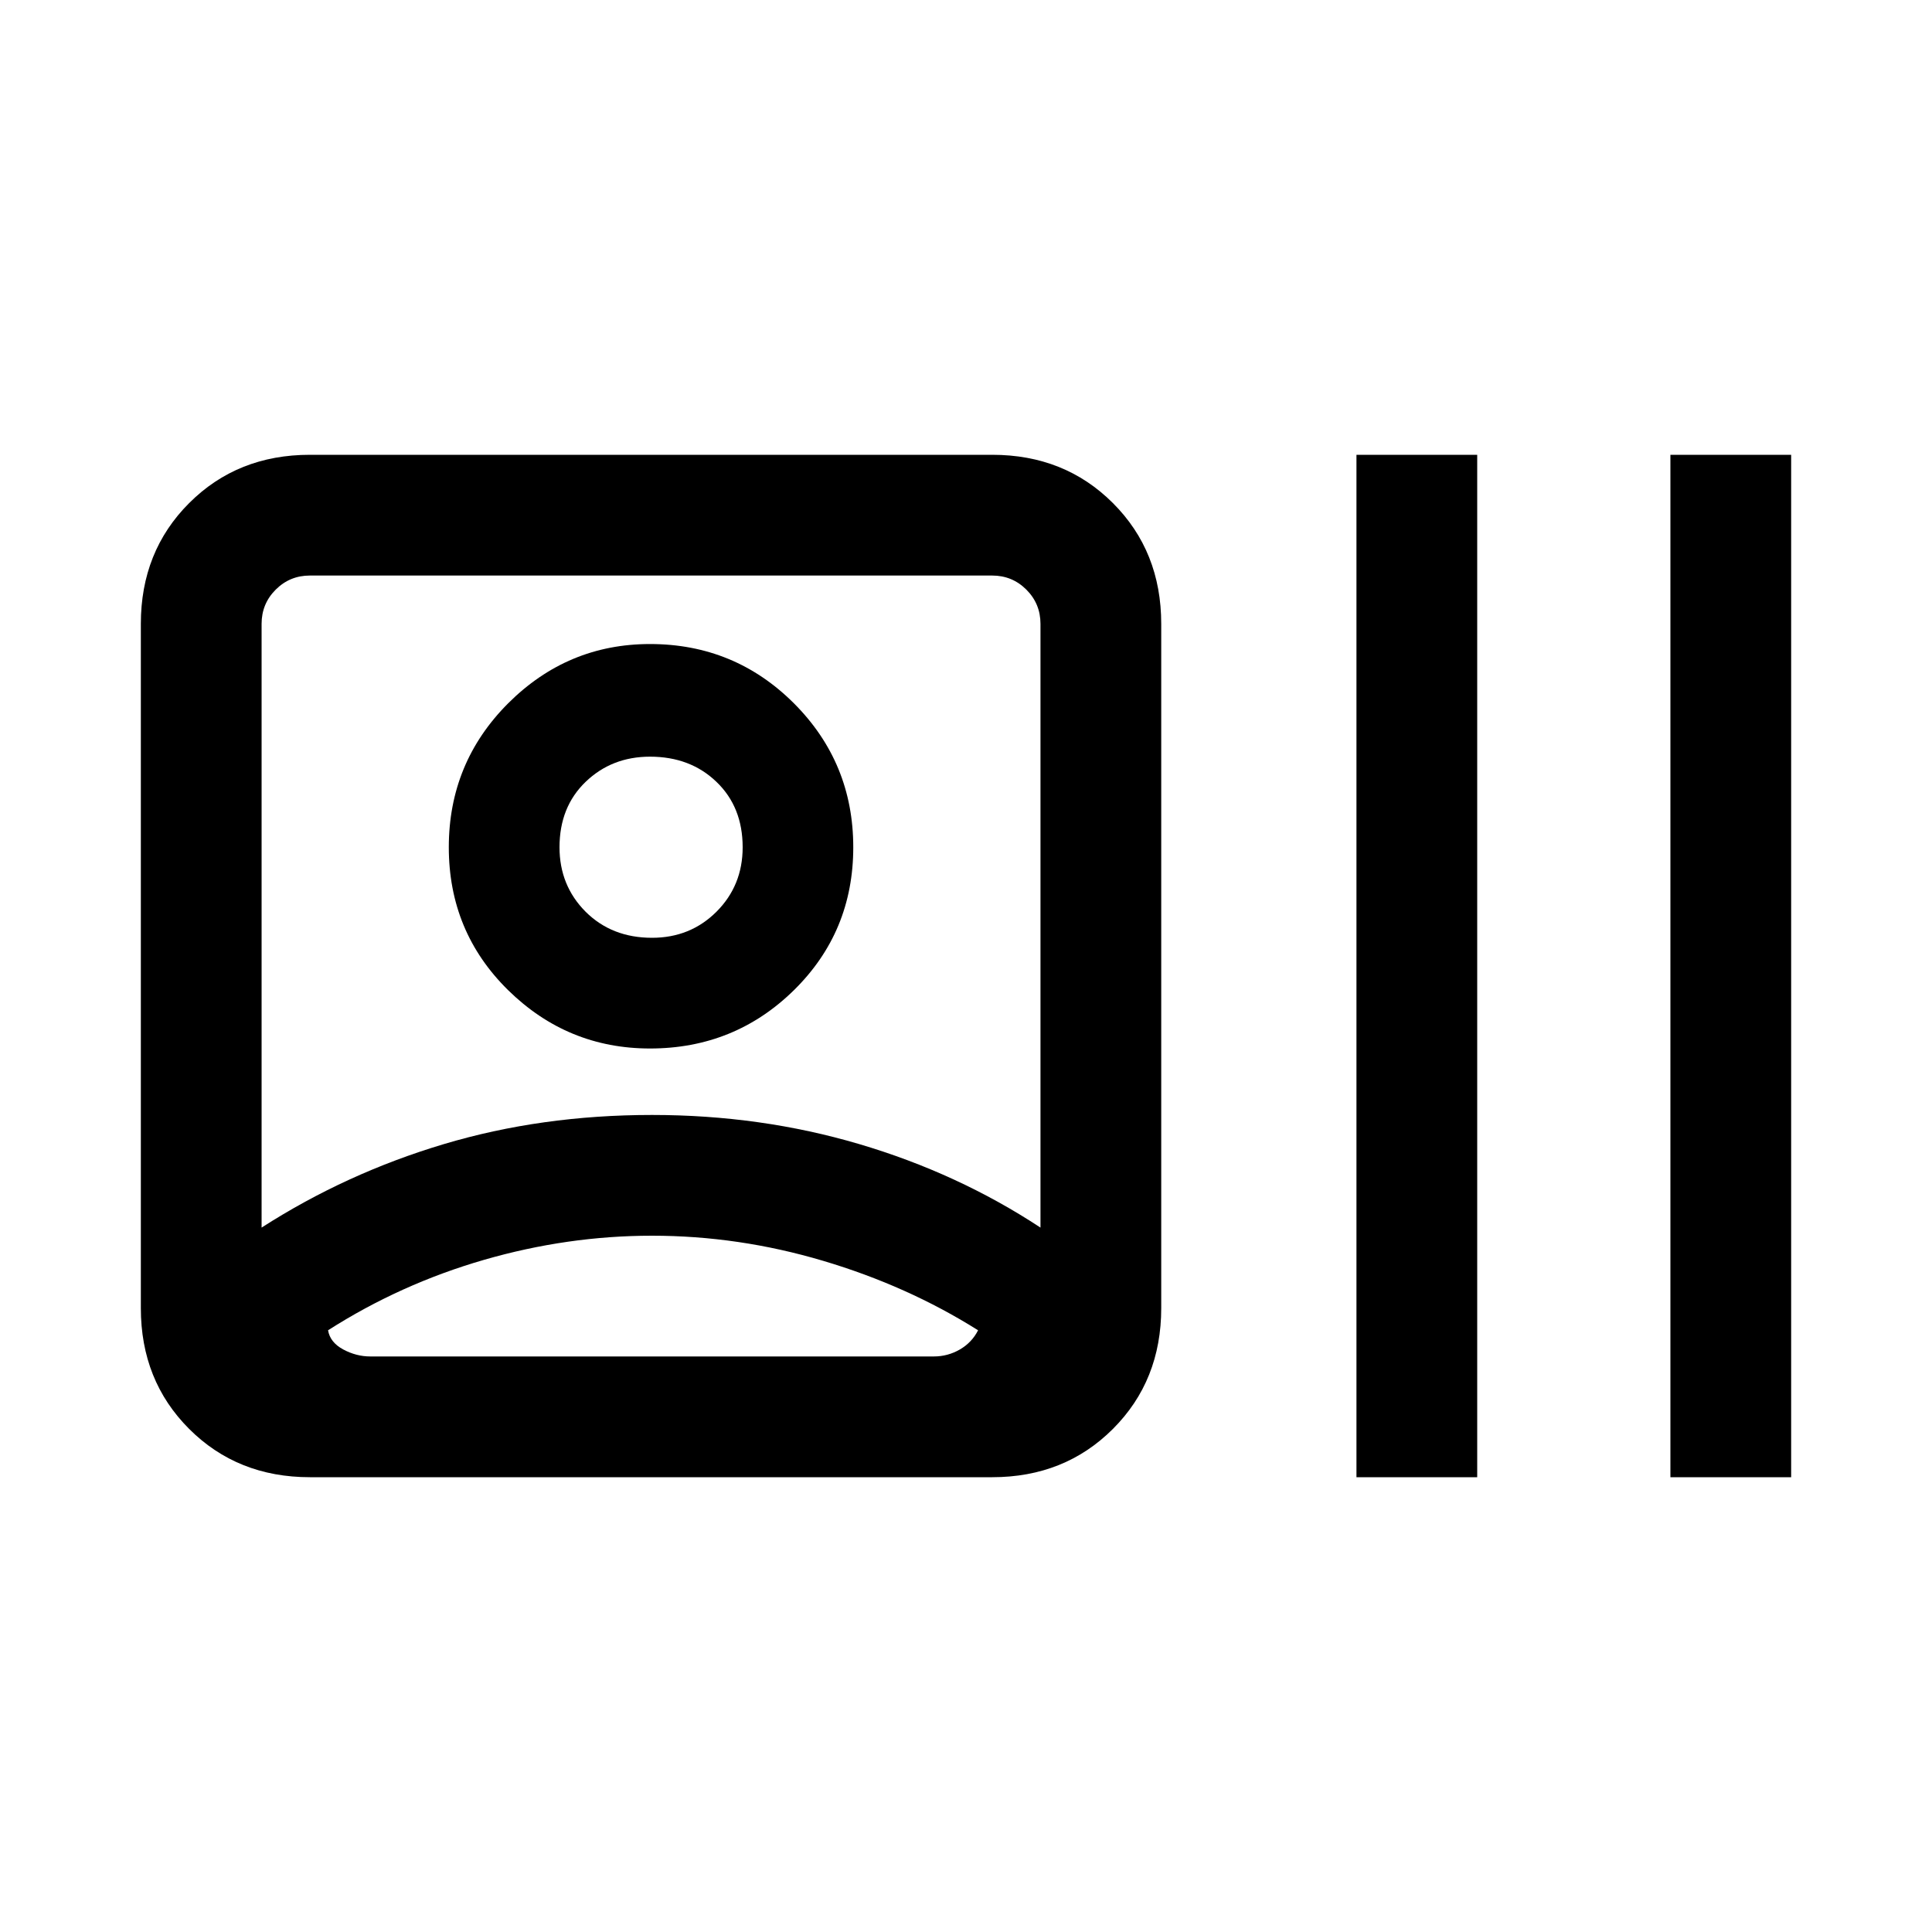 <svg xmlns="http://www.w3.org/2000/svg" height="20" width="20"><path d="M3.208 15.292Q2.458 15.292 1.958 14.792Q1.458 14.292 1.458 13.542V6.458Q1.458 5.708 1.958 5.208Q2.458 4.708 3.208 4.708H10.271Q11.021 4.708 11.521 5.208Q12.021 5.708 12.021 6.458V13.542Q12.021 14.292 11.521 14.792Q11.021 15.292 10.271 15.292ZM2.708 12.708Q3.583 12.146 4.594 11.844Q5.604 11.542 6.75 11.542Q7.875 11.542 8.896 11.844Q9.917 12.146 10.771 12.708V6.458Q10.771 6.25 10.625 6.104Q10.479 5.958 10.271 5.958H3.208Q3 5.958 2.854 6.104Q2.708 6.25 2.708 6.458ZM14.042 15.292V4.708H15.292V15.292ZM17.292 15.292V4.708H18.542V15.292ZM6.729 10.854Q5.875 10.854 5.26 10.25Q4.646 9.646 4.646 8.771Q4.646 7.896 5.26 7.281Q5.875 6.667 6.729 6.667Q7.604 6.667 8.219 7.281Q8.833 7.896 8.833 8.771Q8.833 9.646 8.219 10.25Q7.604 10.854 6.729 10.854ZM3.833 14.042H9.667Q9.812 14.042 9.938 13.969Q10.062 13.896 10.125 13.771Q9.396 13.312 8.521 13.052Q7.646 12.792 6.75 12.792Q5.875 12.792 5.01 13.042Q4.146 13.292 3.396 13.771Q3.417 13.896 3.552 13.969Q3.688 14.042 3.833 14.042ZM6.75 9.708Q7.146 9.708 7.417 9.438Q7.688 9.167 7.688 8.771Q7.688 8.354 7.417 8.094Q7.146 7.833 6.729 7.833Q6.333 7.833 6.062 8.094Q5.792 8.354 5.792 8.771Q5.792 9.167 6.062 9.438Q6.333 9.708 6.75 9.708ZM6.771 14.042Q6.771 14.042 6.771 14.042Q6.771 14.042 6.771 14.042Q6.771 14.042 6.771 14.042Q6.771 14.042 6.771 14.042Q6.771 14.042 6.771 14.042Q6.771 14.042 6.771 14.042Q6.771 14.042 6.771 14.042Q6.771 14.042 6.771 14.042ZM6.729 8.771Q6.729 8.771 6.729 8.771Q6.729 8.771 6.729 8.771Q6.729 8.771 6.729 8.771Q6.729 8.771 6.729 8.771Q6.729 8.771 6.729 8.771Q6.729 8.771 6.729 8.771Q6.729 8.771 6.729 8.771Q6.729 8.771 6.729 8.771Z"/></svg>
